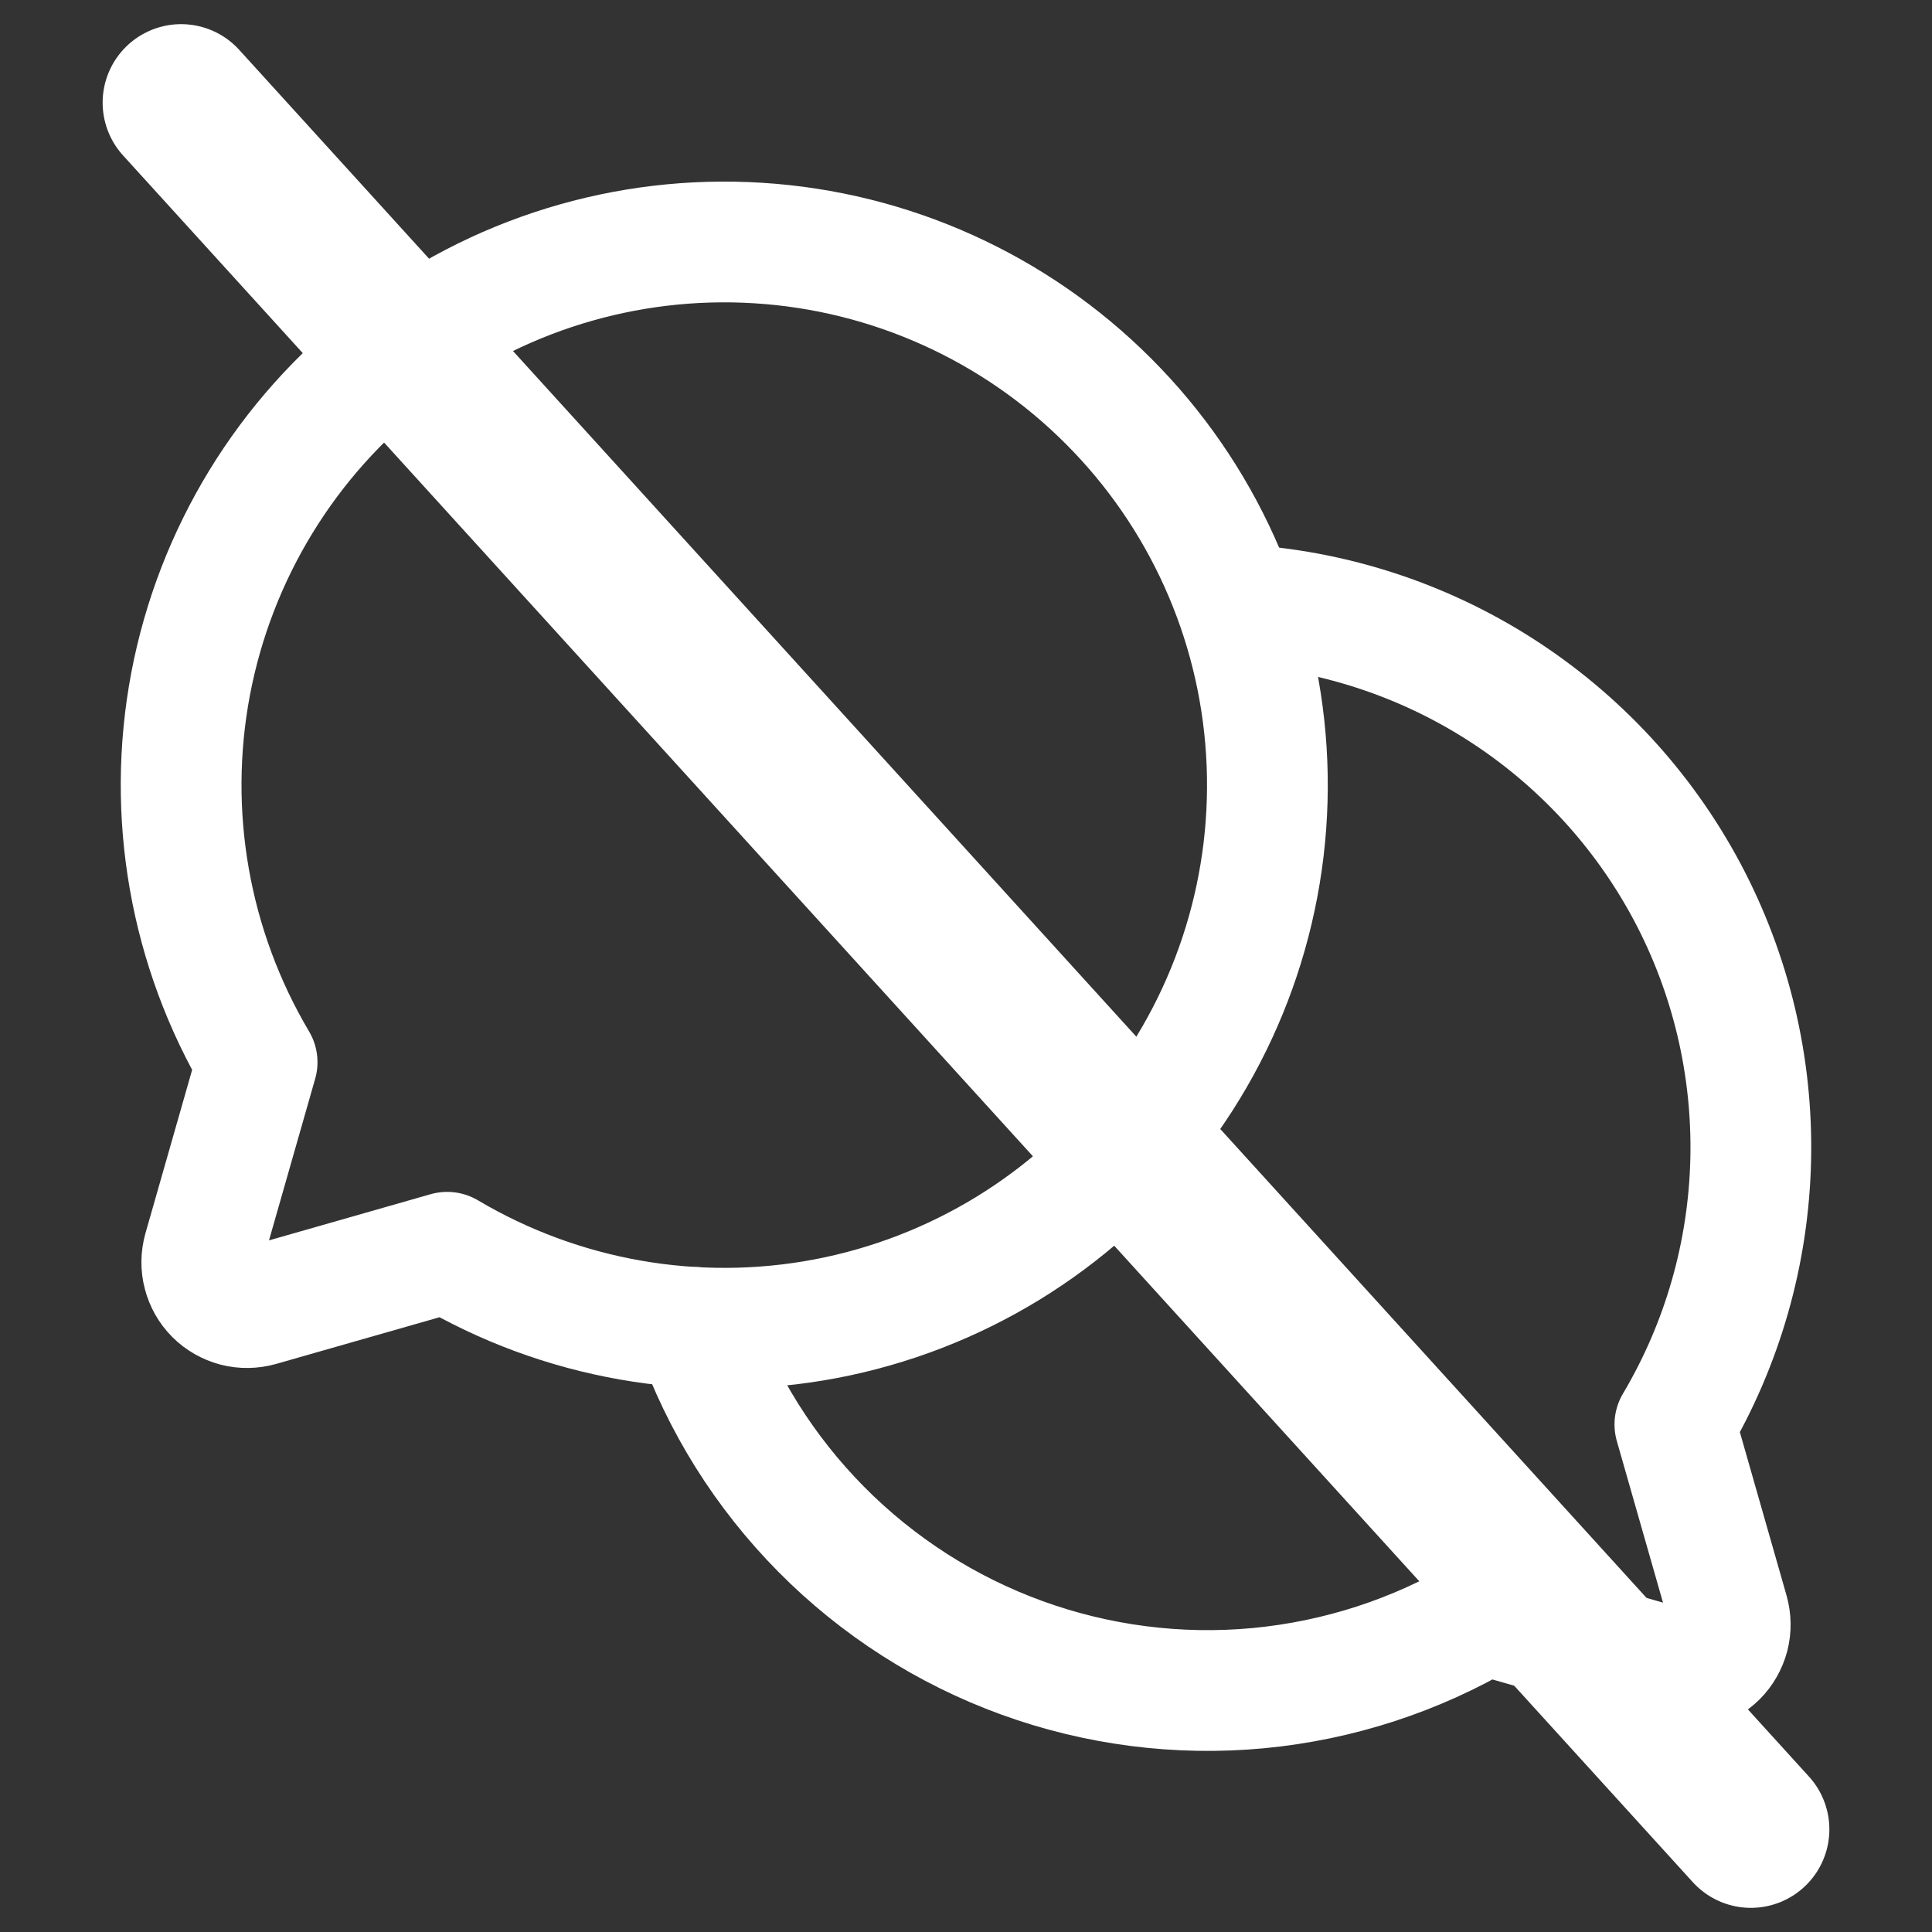 <svg width="24" height="24" viewBox="0 0 24 24" fill="none" xmlns="http://www.w3.org/2000/svg">
<rect x="0" y="0" width="24" height="24" fill="#333333" stroke="none"/>
<path d="M3.194 13.195C2.356 11.781 2.062 10.11 2.368 8.495C2.675 6.88 3.56 5.433 4.858 4.424C6.156 3.416 7.778 2.916 9.419 3.019C11.059 3.121 12.606 3.819 13.768 4.982C14.931 6.144 15.629 7.691 15.731 9.331C15.834 10.972 15.334 12.594 14.326 13.892C13.317 15.19 11.87 16.075 10.255 16.382C8.64 16.688 6.969 16.394 5.555 15.556L5.555 15.556L3.224 16.222C3.127 16.249 3.025 16.251 2.928 16.226C2.831 16.2 2.742 16.15 2.671 16.079C2.6 16.008 2.55 15.919 2.525 15.822C2.499 15.725 2.501 15.623 2.528 15.526L3.194 13.195L3.194 13.195Z" stroke="white" stroke-width="1.5" stroke-linecap="round" stroke-linejoin="round"/>
<path d="M8.631 16.49C8.962 17.432 9.499 18.288 10.202 18.998C10.905 19.708 11.756 20.253 12.694 20.594C13.633 20.935 14.636 21.064 15.63 20.971C16.625 20.877 17.586 20.565 18.445 20.056L18.445 20.056L20.776 20.722C20.873 20.749 20.975 20.75 21.072 20.725C21.169 20.7 21.258 20.649 21.329 20.579C21.4 20.508 21.45 20.419 21.476 20.322C21.501 20.225 21.499 20.123 21.472 20.026L20.806 17.695L20.806 17.695C21.398 16.697 21.722 15.563 21.748 14.403C21.774 13.243 21.501 12.096 20.955 11.072C20.408 10.048 19.607 9.183 18.629 8.559C17.651 7.935 16.528 7.574 15.369 7.51" stroke="white" stroke-width="1.5" stroke-linecap="round" stroke-linejoin="round"/>
<path d="M2.25 1.275L21.75 22.725" stroke="white" stroke-width="1.95" stroke-linecap="round" stroke-linejoin="round"/>
</svg>
